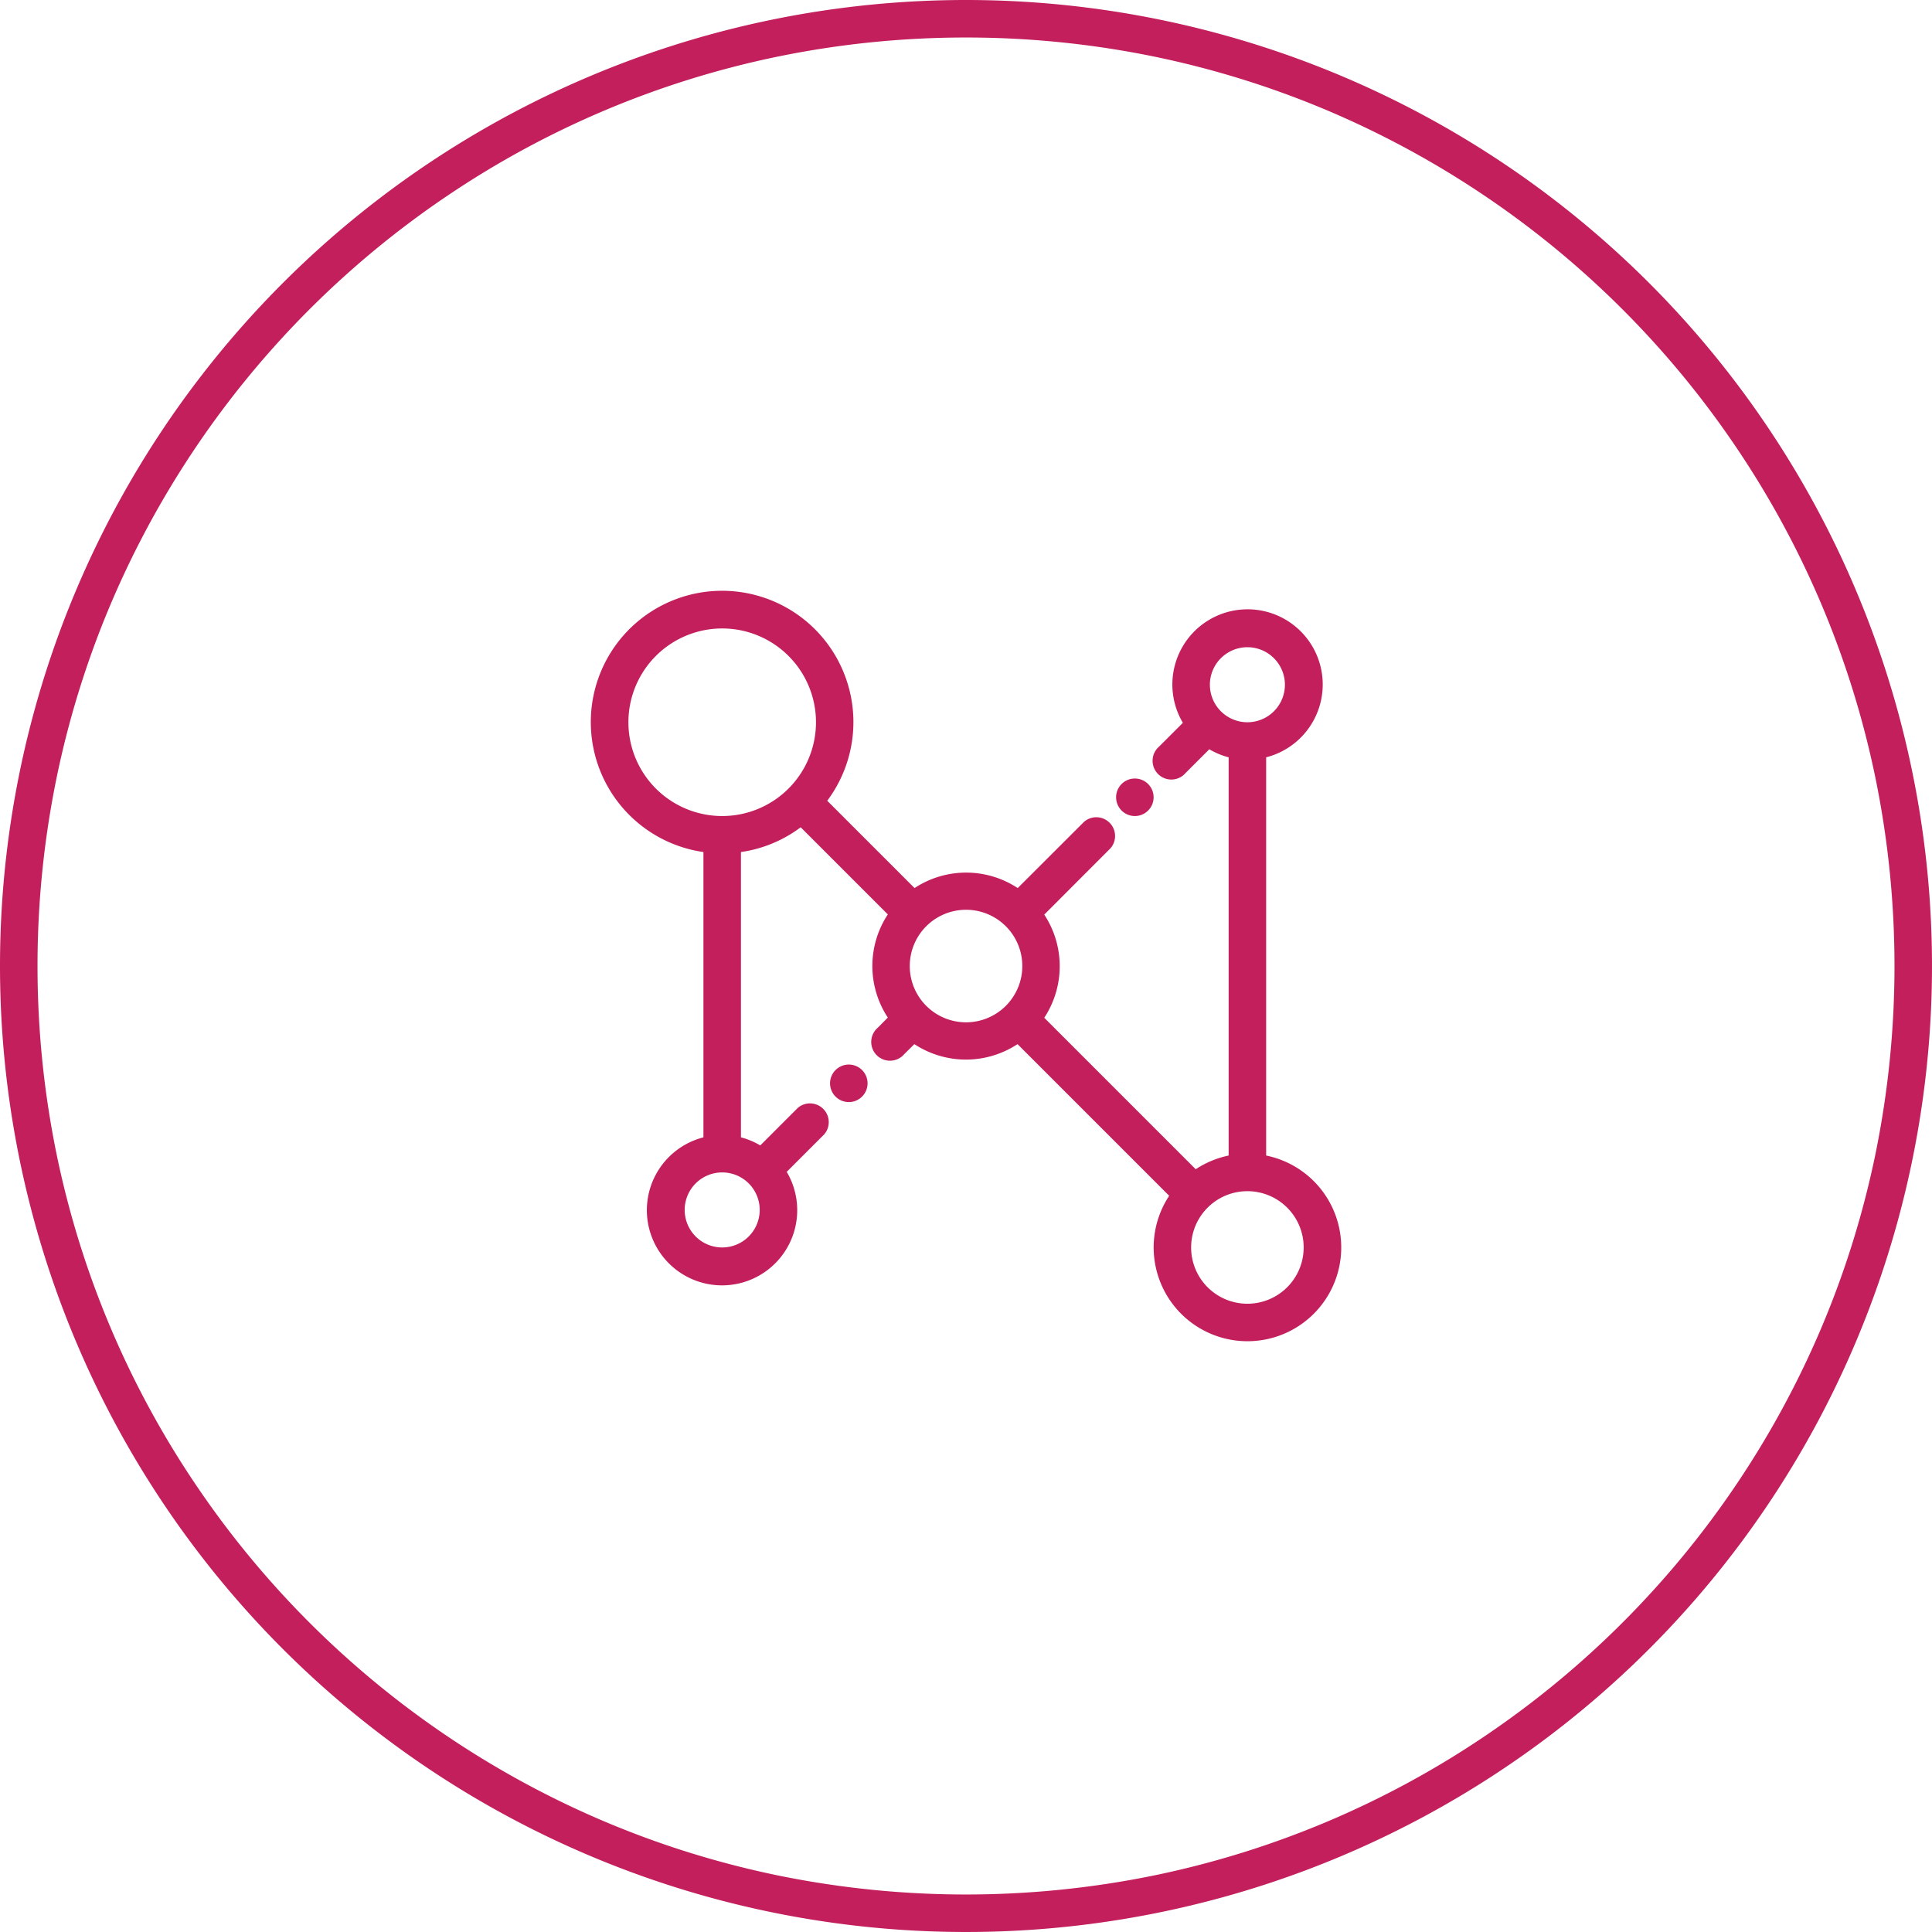 <svg xmlns="http://www.w3.org/2000/svg" width="206" height="206" viewBox="0 0 206 206">
  <g id="Group_11953" data-name="Group 11953" transform="translate(-651 -3777)">
    <path id="Ellipse_276" data-name="Ellipse 276" d="M103,4A99.753,99.753,0,0,0,83.044,6.011,98.436,98.436,0,0,0,47.651,20.905,99.3,99.3,0,0,0,11.778,64.466,98.473,98.473,0,0,0,6.011,83.044a100,100,0,0,0,0,39.912,98.436,98.436,0,0,0,14.894,35.393,99.3,99.3,0,0,0,43.561,35.873,98.473,98.473,0,0,0,18.578,5.767,100,100,0,0,0,39.912,0,98.436,98.436,0,0,0,35.393-14.894,99.3,99.3,0,0,0,35.873-43.561,98.473,98.473,0,0,0,5.767-18.578,100,100,0,0,0,0-39.912,98.436,98.436,0,0,0-14.894-35.393,99.3,99.3,0,0,0-43.561-35.873,98.473,98.473,0,0,0-18.578-5.767A99.753,99.753,0,0,0,103,4m0-4A103,103,0,1,1,0,103,103,103,0,0,1,103,0Z" transform="translate(651 3777)" fill="#c31f5d"/>
    <path id="Path_38511" data-name="Path 38511" d="M82,70.2V27.74a8.016,8.016,0,1,0-8.88-3.68l-2.53,2.53a2,2,0,1,0,2.82,2.82l2.53-2.53a8,8,0,0,0,2.06.86V70.2a10.09,10.09,0,0,0-3.51,1.46L58.34,55.51a10,10,0,0,0,0-11l7.07-7.08a2,2,0,0,0-2.82-2.82l-7.08,7.07a10,10,0,0,0-11,0L35.2,32.37A14,14,0,1,0,22,37.84V68.26a8.016,8.016,0,1,0,8.88,3.68l4-4a2,2,0,0,0-2.82-2.82l-4,4A8,8,0,0,0,26,68.26V37.84a13.9,13.9,0,0,0,6.37-2.64l9.29,9.29a10,10,0,0,0,0,11l-1.07,1.08a2,2,0,1,0,2.82,2.82l1.08-1.07a10,10,0,0,0,11,0L71.66,74.49A10,10,0,1,0,82,70.2ZM80,16a4,4,0,1,1-4,4A4,4,0,0,1,80,16ZM14,24A10,10,0,1,1,24,34,10,10,0,0,1,14,24ZM28,76a4,4,0,1,1-4-4A4,4,0,0,1,28,76ZM45.76,54.24a6,6,0,1,1,8.48,0,6,6,0,0,1-8.48,0ZM80,86a6,6,0,1,1,6-6A6,6,0,0,1,80,86ZM66,32a2,2,0,1,1,2,2A2,2,0,0,1,66,32ZM39.5,62.5a2,2,0,1,1-2-2A2,2,0,0,1,39.5,62.5Z" transform="translate(704.004 3830.01)" fill="#c31f5d"/>
  </g>
</svg>
